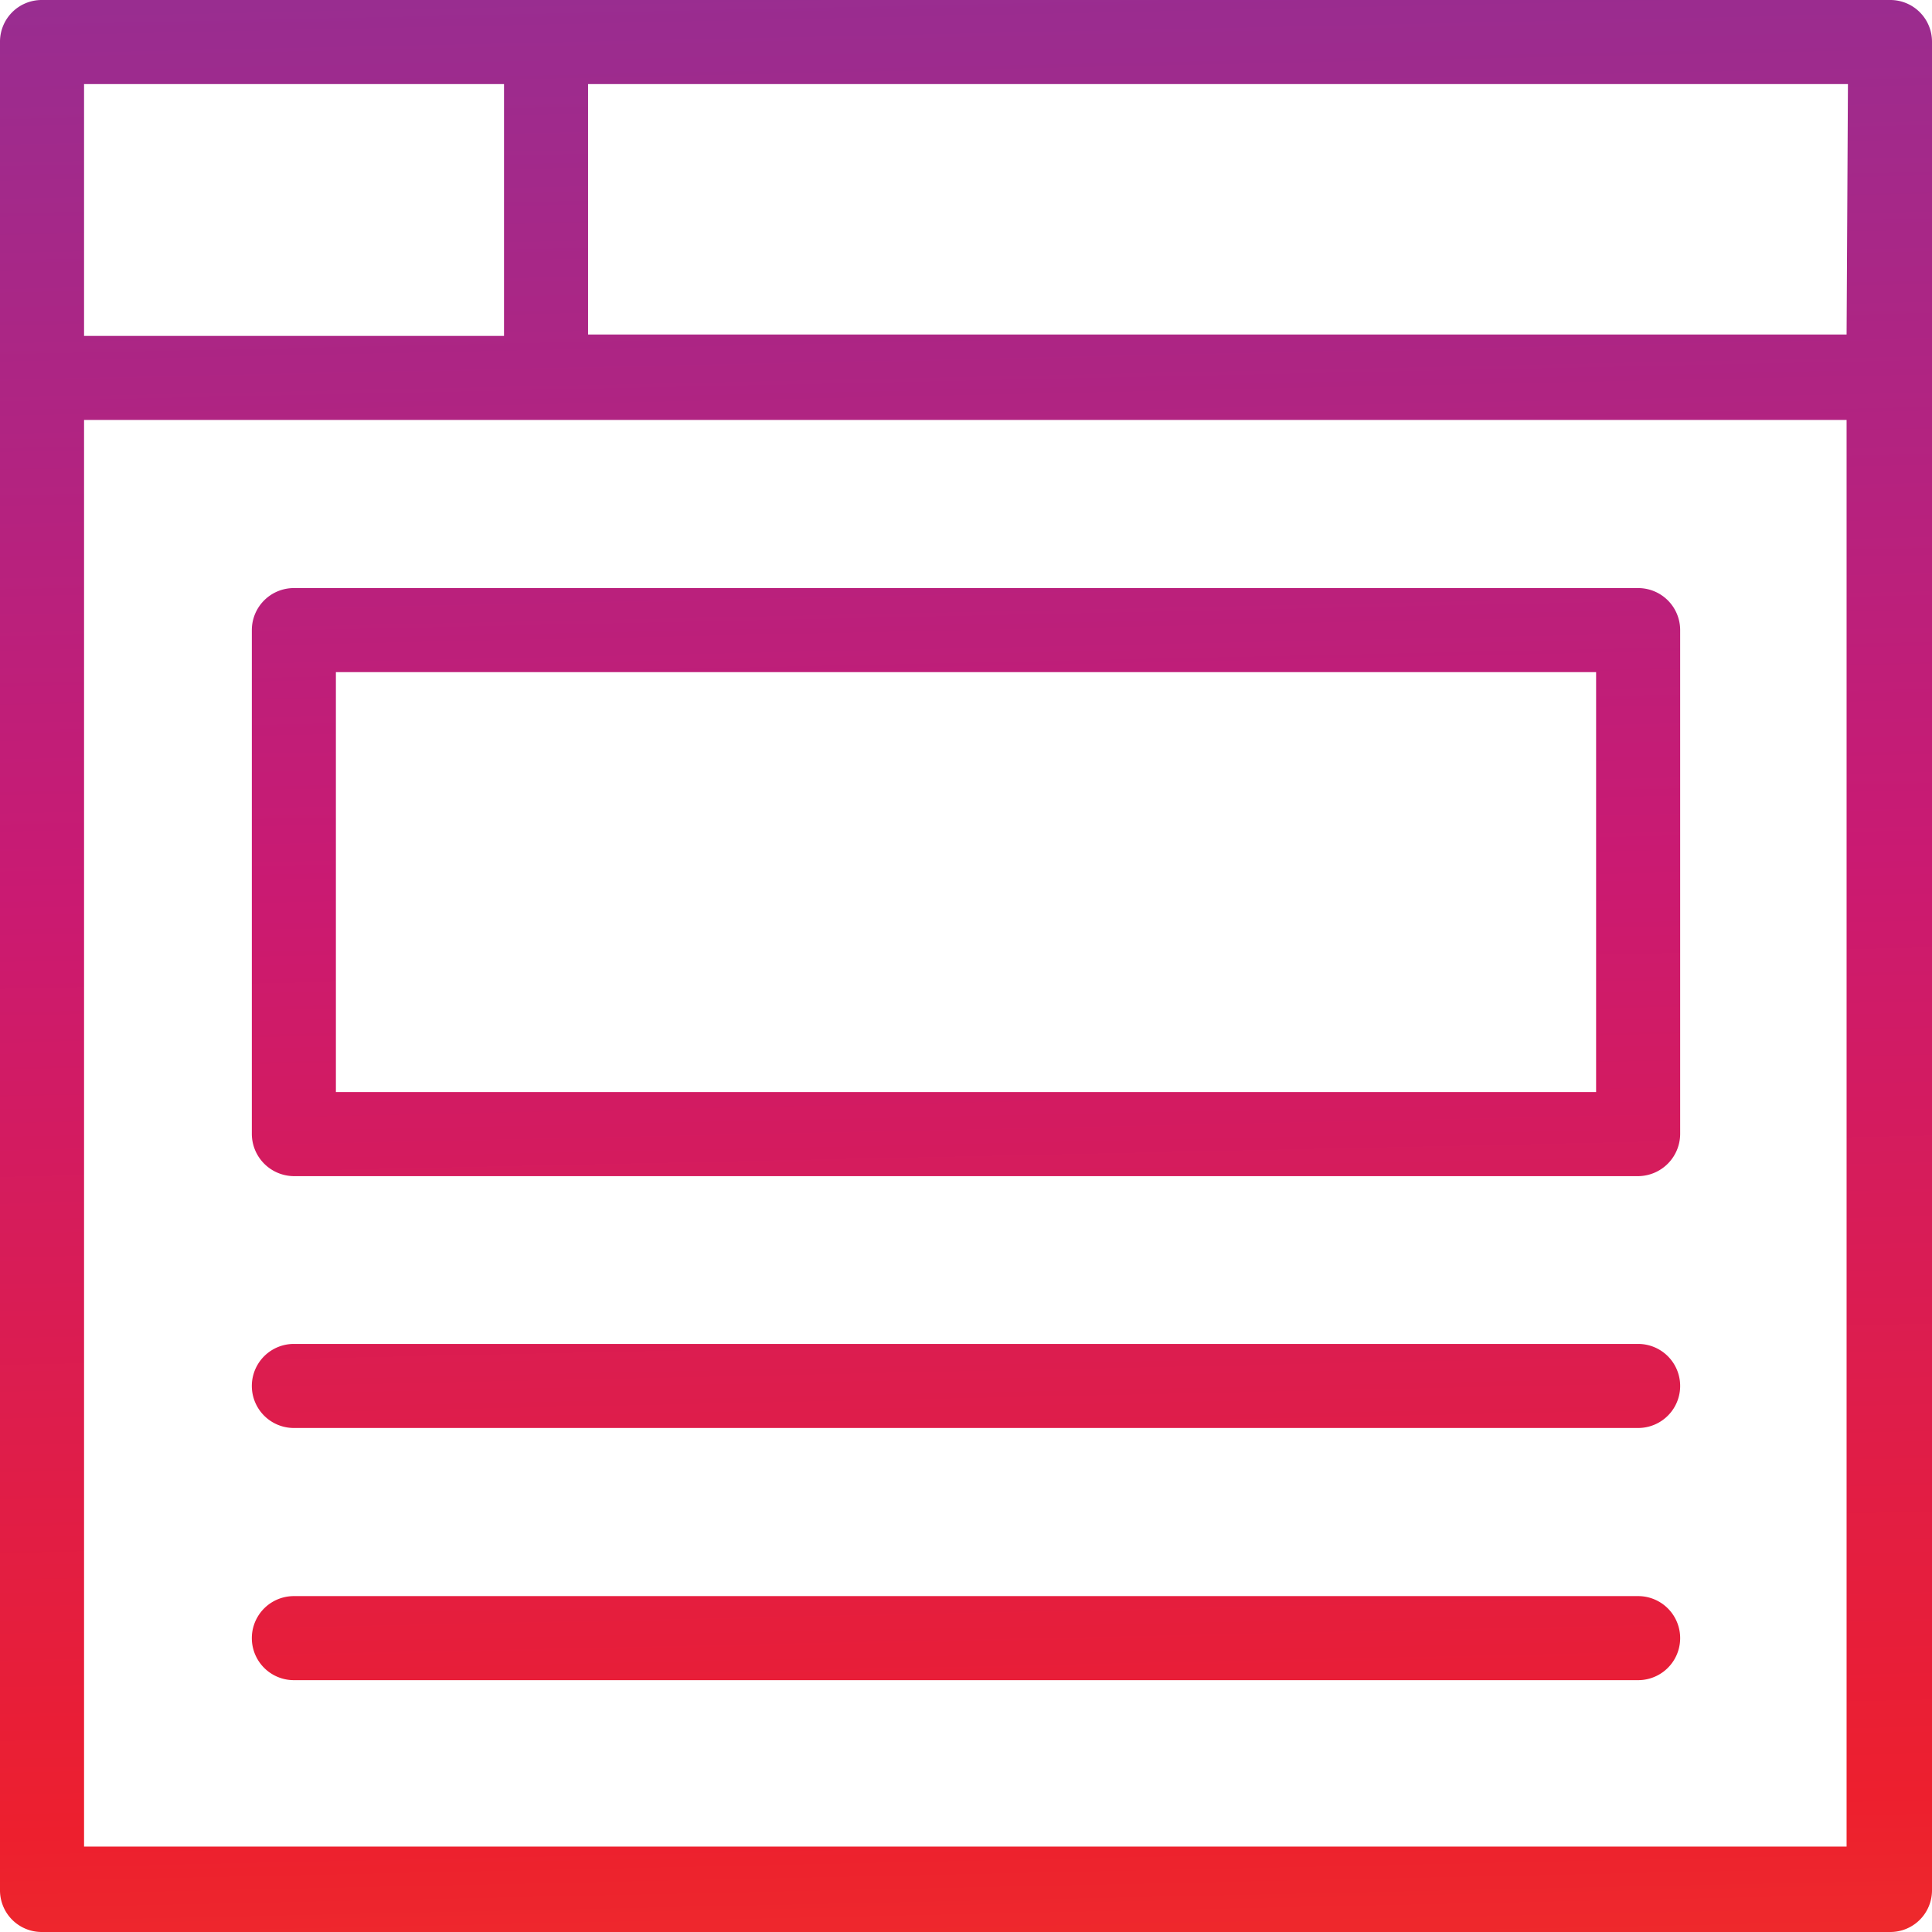 <svg xmlns="http://www.w3.org/2000/svg" xmlns:xlink="http://www.w3.org/1999/xlink" viewBox="0 0 57 57"><defs><style>.cls-1{fill:url(#linear-gradient);}.cls-2{fill:url(#linear-gradient-2);}.cls-3{fill:url(#linear-gradient-3);}.cls-4{fill:url(#linear-gradient-4);}</style><linearGradient id="linear-gradient" x1="27.85" y1="-1.93" x2="30.14" y2="104.69" gradientUnits="userSpaceOnUse"><stop offset="0" stop-color="#962e92"/><stop offset="0.26" stop-color="#ca1a72"/><stop offset="0.52" stop-color="#ed1f2e"/><stop offset="0.77" stop-color="#f26322"/><stop offset="1" stop-color="#faa31a"/></linearGradient><linearGradient id="linear-gradient-2" x1="27.9" y1="-1.93" x2="30.19" y2="104.69" xlink:href="#linear-gradient"/><linearGradient id="linear-gradient-3" x1="27.42" y1="-1.92" x2="29.71" y2="104.7" xlink:href="#linear-gradient"/><linearGradient id="linear-gradient-4" x1="27.58" y1="-1.92" x2="29.87" y2="104.7" xlink:href="#linear-gradient"/></defs><title>Dashboard_Highlight</title><g id="Layer_2" data-name="Layer 2"><g id="Layer_2-2" data-name="Layer 2"><path class="cls-1" d="M55.76,0H1.24A1.23,1.23,0,0,0,0,1.24V55.76A1.23,1.23,0,0,0,1.24,57H55.76A1.23,1.23,0,0,0,57,55.76V1.24A1.23,1.23,0,0,0,55.76,0ZM2.48,2.48H14.87V9.91H2.48Zm52,52h-52V12.39h52Zm0-44.61H17.35V2.48H54.52Z"/><path class="cls-2" d="M8.67,34.7H48.33a1.25,1.25,0,0,0,1.24-1.24V18.59a1.24,1.24,0,0,0-1.24-1.24H8.67a1.24,1.24,0,0,0-1.24,1.24V33.46A1.25,1.25,0,0,0,8.67,34.7ZM9.91,19.83H47.09V32.22H9.91Z"/><path class="cls-3" d="M8.67,49.57H48.33a1.24,1.24,0,1,0,0-2.48H8.67a1.24,1.24,0,1,0,0,2.48Z"/><path class="cls-4" d="M8.67,42.13H48.33a1.24,1.24,0,0,0,0-2.48H8.67a1.24,1.24,0,1,0,0,2.48Z"/></g></g></svg>